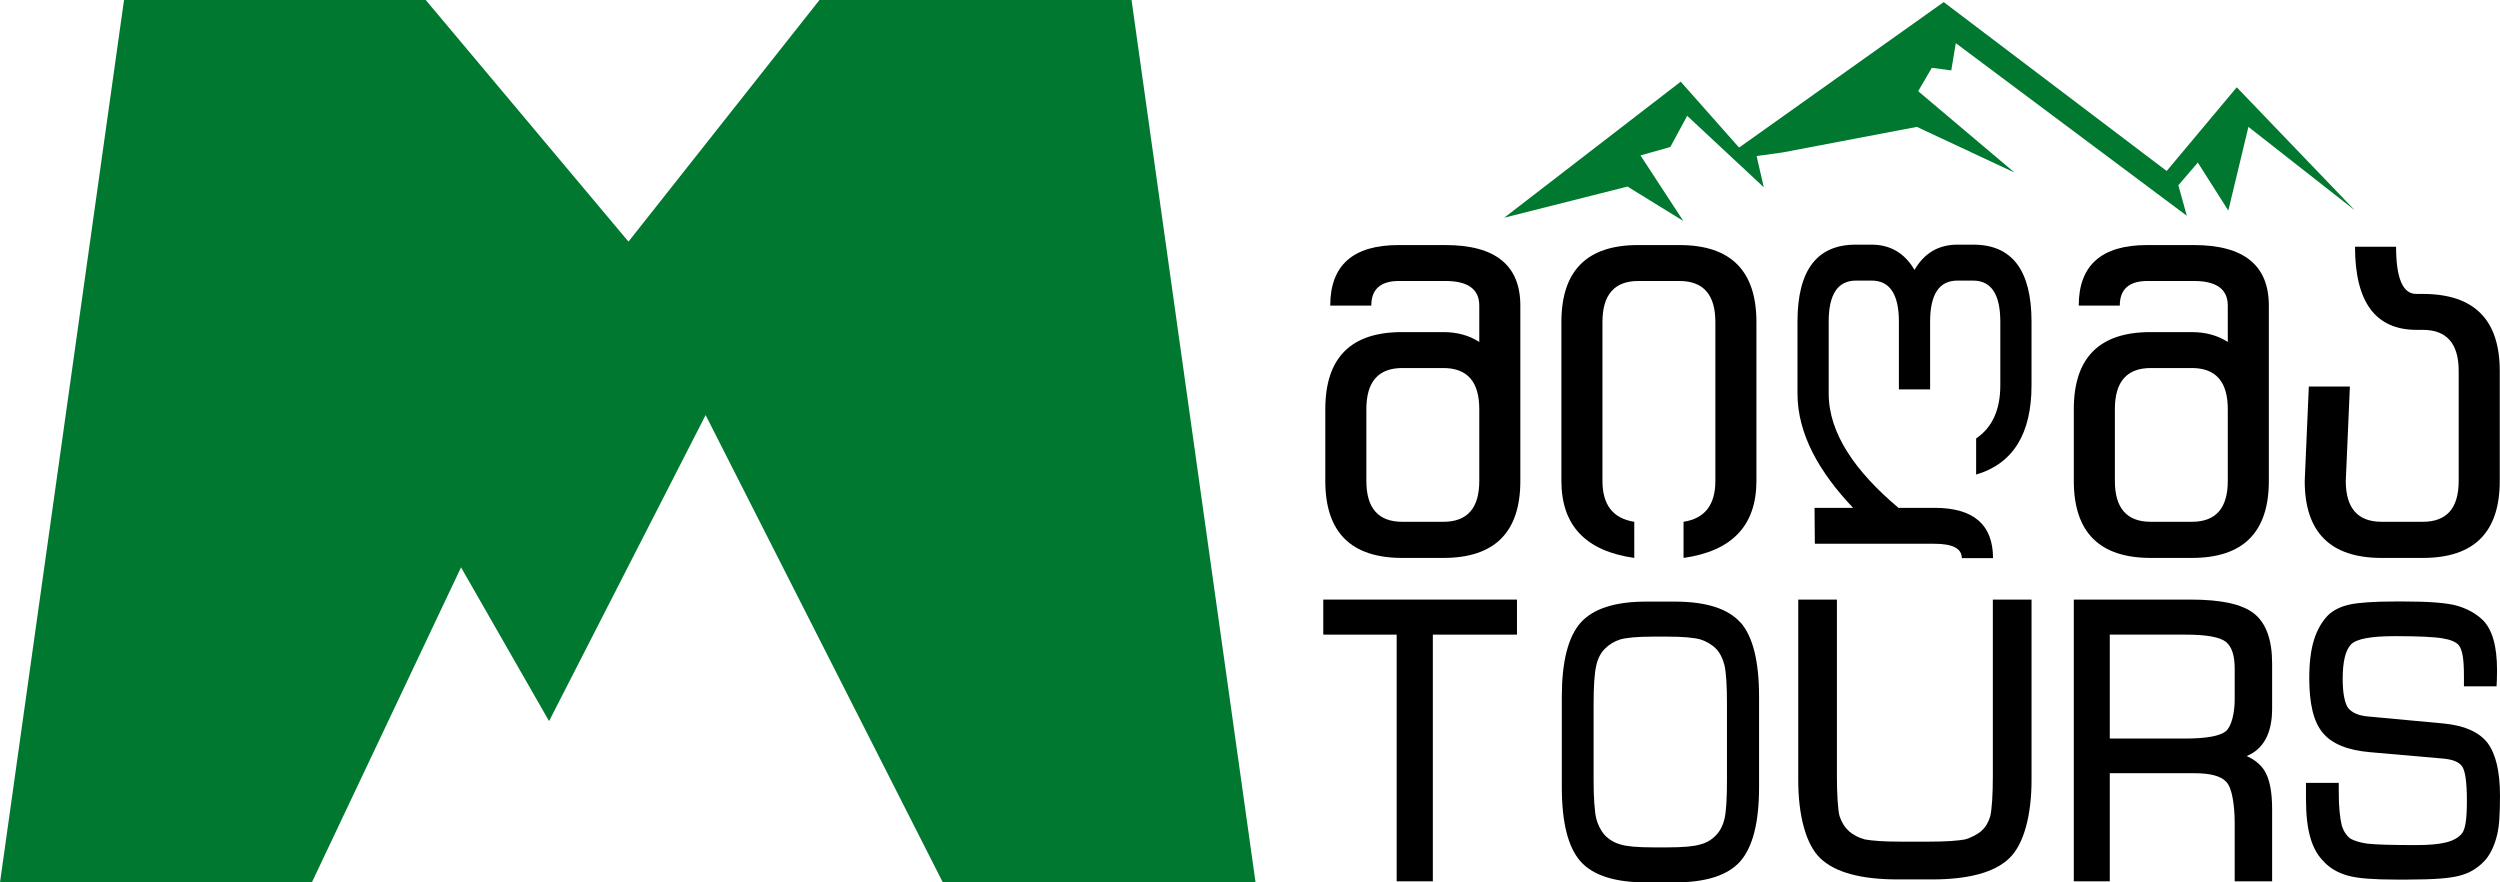 <?xml version="1.0" encoding="utf-8"?>
<!-- Generator: Adobe Illustrator 17.0.0, SVG Export Plug-In . SVG Version: 6.00 Build 0)  -->
<!DOCTYPE svg PUBLIC "-//W3C//DTD SVG 1.1//EN" "http://www.w3.org/Graphics/SVG/1.1/DTD/svg11.dtd">
<svg version="1.1" id="Layer_1" xmlns="http://www.w3.org/2000/svg" xmlns:xlink="http://www.w3.org/1999/xlink" x="0px" y="0px"
	 width="481.637px" height="170px" viewBox="0 0 481.637 170" enable-background="new 0 0 481.637 170" xml:space="preserve">
<rect x="-252" y="-115" display="none" fill="#00782F" width="70" height="70"/>
<g>
	<polygon fill="#00782F" points="0,170 23.892,0 82.019,0 121.08,46.55 157.876,0 217.997,0 241.889,170 181.64,170 135.941,79.967 
		105.78,138.925 88.821,109.307 60.081,170 	"/>
	<path d="M255.328,78.814c0-9.888,4.917-14.832,14.752-14.832h7.989c2.663,0,4.97,0.633,6.921,1.898v-7
		c0-3.164-2.175-4.746-6.526-4.746h-8.938c-3.56,0-5.339,1.582-5.339,4.746h-7.91c0-7.778,4.39-11.667,13.17-11.667h9.018
		c9.624,0,14.436,3.89,14.436,11.667v19.222v0.712v13.843c0,9.888-4.944,14.831-14.832,14.831h-7.91
		c-9.888,0-14.832-4.943-14.832-14.831V78.814z M278.069,100.527c4.614,0,6.921-2.623,6.921-7.87V78.814
		c0-5.273-2.308-7.91-6.921-7.91h-7.91c-4.614,0-6.921,2.637-6.921,7.91v13.843c0,5.247,2.307,7.87,6.921,7.87H278.069z"/>
	<path d="M314.852,107.488c-9.36-1.318-14.041-6.262-14.041-14.831V62.045c0-9.888,4.917-14.832,14.753-14.832h7.988
		c9.889,0,14.832,4.944,14.832,14.832v30.612c0,8.569-4.681,13.513-14.041,14.831v-6.961c4.087-0.633,6.131-3.256,6.131-7.87V62.045
		c0-5.273-2.308-7.91-6.922-7.91h-7.91c-4.614,0-6.921,2.637-6.921,7.91v30.612c0,4.614,2.043,7.237,6.13,7.87V107.488z"/>
	<path d="M377.954,107.528c0-1.845-1.754-2.769-5.261-2.769h-23.054l-0.06-6.922h7.425c-6.473-6.828-10.709-14.172-10.709-22.029
		V61.966c0-9.888,3.737-14.832,11.211-14.832h3.067c3.607,0,6.362,1.622,8.266,4.865c1.884-3.243,4.639-4.865,8.266-4.865h3.067
		c7.474,0,11.211,4.944,11.211,14.832v12.261c0,9.36-3.557,15.096-10.671,17.205V84.47c3.106-2.109,4.659-5.523,4.659-10.244V61.966
		c0-5.273-1.754-7.91-5.261-7.91h-3.006c-3.507,0-5.26,2.637-5.26,7.91v13.052h-6.012V61.966c0-5.273-1.754-7.91-5.26-7.91h-3.006
		c-3.508,0-5.261,2.637-5.261,7.91v13.843c0,7.699,5.148,15.043,13.444,22.029h6.943c7.515,0,11.272,3.23,11.272,9.69H377.954z"/>
	<path d="M399.531,78.814c0-9.888,4.917-14.832,14.752-14.832h7.99c2.662,0,4.97,0.633,6.921,1.898v-7
		c0-3.164-2.175-4.746-6.526-4.746h-8.938c-3.561,0-5.34,1.582-5.34,4.746h-7.91c0-7.778,4.391-11.667,13.17-11.667h9.018
		c9.624,0,14.437,3.89,14.437,11.667v19.222v0.712v13.843c0,9.888-4.944,14.831-14.831,14.831h-7.91
		c-9.889,0-14.832-4.943-14.832-14.831V78.814z M422.273,100.527c4.613,0,6.921-2.623,6.921-7.87V78.814
		c0-5.273-2.308-7.91-6.921-7.91h-7.91c-4.615,0-6.922,2.637-6.922,7.91v13.843c0,5.247,2.307,7.87,6.922,7.87H422.273z"/>
	<path d="M452.716,74.464l-0.791,18.193c0,5.247,2.307,7.87,6.921,7.87h7.91c4.614,0,6.922-2.623,6.922-7.87V71.458
		c0-5.273-2.308-7.91-6.922-7.91h-1.186c-7.91,0-11.865-5.339-11.865-16.018h7.91c0,6.065,1.291,9.097,3.875,9.097h1.266
		c9.889,0,14.832,4.944,14.832,14.832v21.199c0,9.888-4.943,14.831-14.832,14.831h-7.91c-9.887,0-14.831-4.943-14.831-14.831
		l0.791-18.193H452.716z"/>
	<path d="M254.935,122.263v-6.75h37.316v6.75h-16.209v47.527h-6.967v-47.527H254.935z"/>
	<path d="M300.892,134.229c0-6.749,1.201-11.497,3.602-14.244c2.421-2.723,6.643-4.085,12.666-4.085h5.463
		c6.063,0,10.295,1.35,12.696,4.05v-0.036c2.381,2.7,3.573,7.472,3.573,14.315v17.441c0,6.773-1.212,11.533-3.632,14.28
		c-2.401,2.7-6.614,4.05-12.637,4.05h-5.463c-6.043,0-10.265-1.35-12.666-4.05c-2.401-2.723-3.602-7.483-3.602-14.28V134.229z
		 M318.511,122.649c-1.521,0-2.807,0.047-3.857,0.142s-1.876,0.225-2.477,0.391c-1.16,0.355-2.171,0.971-3.032,1.847
		c-0.78,0.781-1.32,1.847-1.62,3.197c-0.341,1.421-0.511,3.907-0.511,7.46v14.6c0,1.729,0.045,3.221,0.135,4.476
		c0.09,1.255,0.215,2.238,0.376,2.948c0.16,0.616,0.384,1.202,0.675,1.758c0.29,0.557,0.605,1.024,0.945,1.403
		c0.881,0.9,1.891,1.504,3.032,1.812c0.6,0.189,1.426,0.332,2.477,0.426s2.336,0.142,3.857,0.142h2.701
		c1.52,0,2.812-0.047,3.872-0.142c1.06-0.095,1.891-0.237,2.491-0.426c1.201-0.308,2.221-0.912,3.062-1.812
		c0.76-0.805,1.29-1.835,1.591-3.09c0.16-0.687,0.28-1.646,0.36-2.877c0.08-1.231,0.121-2.771,0.121-4.618V135.65
		c0-1.823-0.041-3.351-0.121-4.582c-0.08-1.231-0.2-2.202-0.36-2.913c-0.341-1.35-0.891-2.416-1.651-3.197
		c-0.4-0.403-0.856-0.752-1.366-1.048c-0.51-0.296-1.056-0.539-1.636-0.728c-0.6-0.166-1.431-0.296-2.491-0.391
		c-1.061-0.095-2.352-0.142-3.872-0.142H318.511z"/>
	<path d="M346.437,115.513h7.453v34.066c0,3.234,0.174,6.473,0.522,7.715v-0.035c0.199,0.586,0.441,1.113,0.727,1.582
		s0.639,0.891,1.062,1.266h-0.037c0.87,0.75,1.913,1.289,3.131,1.617c0.621,0.117,1.496,0.217,2.627,0.299
		c1.13,0.082,2.516,0.123,4.155,0.123h5.665c1.64,0,3.031-0.041,4.175-0.123c1.143-0.082,2.024-0.182,2.646-0.299
		c0.571-0.164,1.13-0.387,1.677-0.668c0.547-0.281,1.044-0.598,1.491-0.949h-0.037c0.422-0.375,0.77-0.791,1.044-1.248
		s0.497-0.967,0.671-1.529c0.348-1.242,0.522-4.492,0.522-7.75v-34.066h7.454v34.77c0,6.68-1.441,12.379-4.323,15.098
		c-2.833,2.695-7.79,4.043-14.87,4.043h-6.56c-7.106,0-12.075-1.348-14.908-4.043c-2.857-2.695-4.285-8.395-4.285-15.098V115.513z"
		/>
	<path d="M399.526,169.79v-54.277h22.561c5.835,0,9.885,0.891,12.148,2.672c2.334,1.852,3.501,5.063,3.501,9.633v8.699
		c0,4.734-1.634,7.781-4.901,9.141c1.471,0.656,2.591,1.559,3.361,2.707c1.026,1.57,1.54,4.066,1.54,7.488v13.938h-7.212v-11.18
		c0-3.539-0.525-6.848-1.575-7.926c-0.98-1.148-3.046-1.723-6.196-1.723h-16.295v20.828H399.526z M406.458,122.263v20.02h14.509
		c4.062,0,6.675-0.469,7.843-1.406c1.143-0.938,1.715-3.648,1.715-6.133v-5.941c0-2.508-0.56-4.219-1.681-5.133
		c-0.583-0.469-1.522-0.82-2.817-1.055c-1.296-0.234-2.982-0.352-5.06-0.352H406.458z"/>
	<path d="M444.26,150.825h6.314v1.652c0,1.523,0.052,2.818,0.158,3.885c0.105,1.066,0.241,1.939,0.41,2.619
		c0.358,1.195,0.947,2.074,1.767,2.637c0.358,0.188,0.806,0.363,1.342,0.527c0.536,0.164,1.141,0.293,1.815,0.387
		c0.8,0.094,1.989,0.164,3.567,0.211c1.579,0.047,3.536,0.07,5.872,0.07c2.483,0,4.409-0.176,5.777-0.527
		c1.368-0.352,2.368-0.914,2.999-1.688c0.336-0.398,0.584-1.102,0.741-2.109s0.237-2.402,0.237-4.184
		c0-3.563-0.306-5.777-0.916-6.645c-0.568-0.844-1.779-1.348-3.63-1.512l-14.08-1.23c-4.378-0.375-7.429-1.629-9.155-3.762
		c-0.884-1.055-1.537-2.455-1.957-4.201c-0.422-1.746-0.631-3.838-0.631-6.275c0-2.977,0.299-5.432,0.899-7.365
		c0.6-1.934,1.5-3.521,2.699-4.764c1.011-0.984,2.389-1.676,4.136-2.074c0.841-0.188,1.994-0.334,3.456-0.439
		s3.278-0.158,5.445-0.158h1.642c4.756,0,8.102,0.258,10.039,0.773c2.02,0.563,3.704,1.477,5.051,2.742
		c1.873,1.805,2.809,5.039,2.809,9.703c0,0.656-0.011,1.271-0.031,1.846c-0.022,0.574-0.043,1.002-0.063,1.283h-6.282v-1.934
		c0-1.781-0.085-3.129-0.253-4.043c-0.169-0.914-0.431-1.582-0.789-2.004c-0.569-0.609-1.6-1.031-3.094-1.266
		c-1.62-0.281-4.671-0.422-9.154-0.422c-2.294,0-4.141,0.129-5.541,0.387s-2.373,0.656-2.92,1.195
		c-1.073,1.125-1.61,3.328-1.61,6.609c0,1.383,0.089,2.543,0.269,3.48c0.178,0.938,0.436,1.664,0.773,2.18v-0.035
		c0.358,0.469,0.879,0.85,1.563,1.143c0.683,0.293,1.552,0.475,2.604,0.545l14.364,1.336c3.935,0.398,6.713,1.641,8.334,3.727
		c1.599,2.133,2.4,5.531,2.4,10.195c0,1.688-0.043,3.176-0.127,4.465c-0.085,1.289-0.242,2.367-0.473,3.234
		c-0.442,1.781-1.126,3.27-2.053,4.465c-0.589,0.703-1.289,1.33-2.099,1.881s-1.71,0.967-2.699,1.248
		c-0.99,0.305-2.341,0.521-4.057,0.65s-3.825,0.193-6.329,0.193h-2.274c-2.126,0-3.941-0.059-5.445-0.176s-2.731-0.305-3.677-0.563
		c-0.947-0.258-1.805-0.604-2.573-1.037c-0.769-0.434-1.457-0.967-2.068-1.6h0.032c-1.221-1.148-2.115-2.701-2.683-4.658
		c-0.569-1.957-0.852-4.424-0.852-7.4V150.825z"/>
	<polygon fill="#00782F" points="289.796,41.942 323.796,15.734 335.041,28.432 374.463,0.4 417.421,32.942 430.921,16.817 
		453.671,40.517 433.171,24.442 429.296,40.567 423.421,31.317 419.671,35.692 421.296,41.567 376.796,8.317 375.921,13.567 
		372.171,13.067 369.546,17.567 388.126,33.254 369.296,24.442 343.486,29.358 338.421,30.067 339.796,36.067 325.046,22.317 
		321.796,28.317 316.046,29.942 324.296,42.567 313.546,35.942 	"/>
</g>
</svg>
